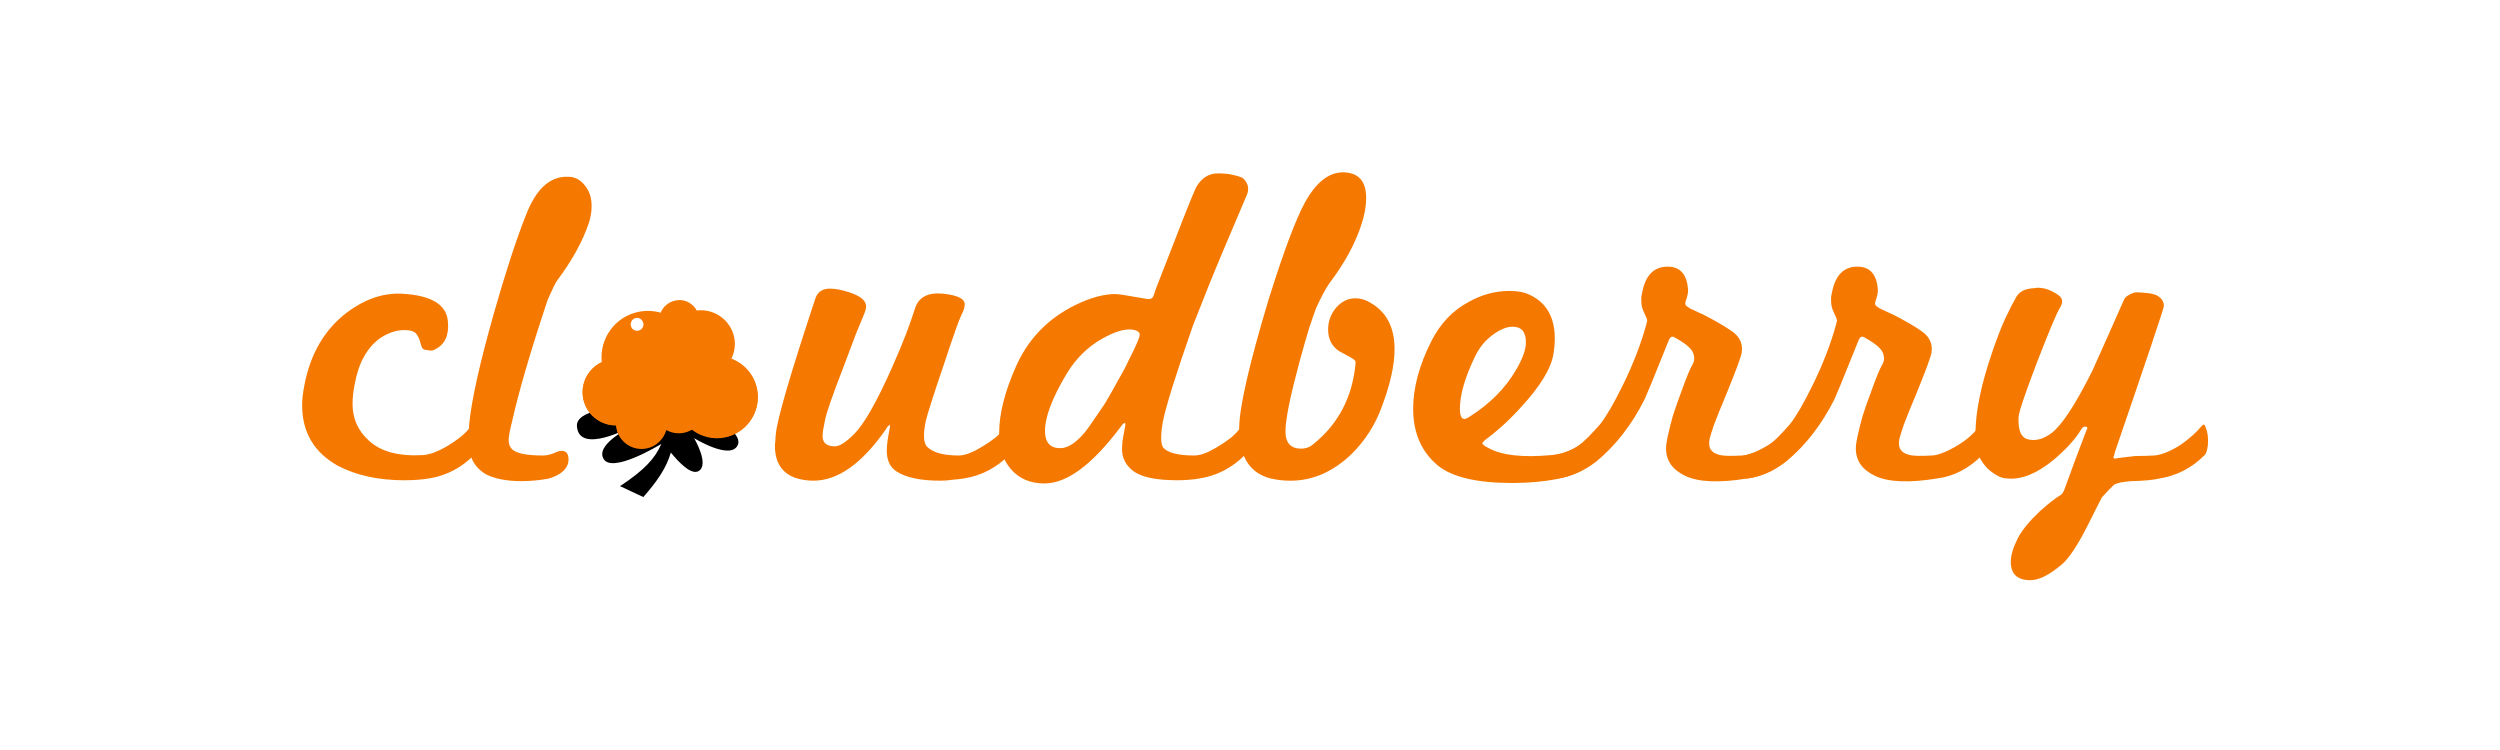<?xml version="1.0" ?>
<svg xmlns="http://www.w3.org/2000/svg" xmlns:sodipodi="http://sodipodi.sourceforge.net/DTD/sodipodi-0.dtd" xmlns:inkscape="http://www.inkscape.org/namespaces/inkscape" viewBox="0 0 500 150" inkscape:version="0.48.0 r9654" sodipodi:docname="logo.svg" inkscape:export-filename="/home/andreas/Work/ffkp/cloudberry/logo.png" inkscape:export-xdpi="90" inkscape:export-ydpi="90">
	<sodipodi:namedview id="base" pagecolor="#ffffff" bordercolor="#666666" borderopacity="1.0" inkscape:pageopacity="0.0" inkscape:pageshadow="2" inkscape:zoom="0.98994949" inkscape:cx="160.93129" inkscape:cy="19.45236" inkscape:document-units="px" inkscape:current-layer="layer1" showgrid="false" inkscape:window-width="1366" inkscape:window-height="693" inkscape:window-x="0" inkscape:window-y="24" inkscape:window-maximized="1"/>
	<g inkscape:label="Layer 1" inkscape:groupmode="layer" id="layer1" transform="translate(0,-902.362)">
		<g id="g3920" transform="translate(4.666,-4.367)">
			<g id="text3492" style="font-size:91.672px;font-style:normal;font-variant:normal;font-weight:normal;font-stretch:normal;text-align:start;line-height:125%;letter-spacing:0px;word-spacing:0px;writing-mode:lr-tb;text-anchor:start;fill:#f57900;fill-opacity:1;stroke:none;font-family:DejaVu Sans;-inkscape-font-specification:DejaVu Sans">
				<path id="path3897" style="fill:#f57900;font-family:Marketing Script;-inkscape-font-specification:Marketing Script" d="m 90.784,995.72 c 0.122,-1.345 -0.031,-2.536 -0.458,-3.575 -0.183,-0.55 -0.428,-0.642 -0.733,-0.275 -0.611,0.856 -1.345,1.62 -2.2,2.292 -0.856,0.672 -1.803,1.314 -2.842,1.925 -1.711,0.978 -3.209,1.528 -4.492,1.65 -4.95,0.306 -8.617,-0.672 -11.001,-2.934 -2.139,-1.956 -3.209,-4.37 -3.209,-7.242 -8e-6,-1.222 0.122,-2.445 0.367,-3.667 0.733,-4.4 2.445,-7.578 5.134,-9.534 1.956,-1.283 3.881,-1.803 5.775,-1.558 0.794,0.122 1.314,0.397 1.558,0.825 0.306,0.428 0.519,0.886 0.642,1.375 0.122,0.428 0.244,0.825 0.367,1.192 0.183,0.367 0.55,0.55 1.1,0.55 0.611,0.183 1.161,0.122 1.65,-0.183 1.895,-0.978 2.72,-2.811 2.475,-5.5 -0.244,-3.422 -3.331,-5.286 -9.259,-5.592 -3.972,-0.183 -7.853,1.253 -11.642,4.309 -4.278,3.545 -6.937,8.526 -7.975,14.943 -0.183,1.039 -0.275,2.078 -0.275,3.117 2e-6,5.317 2.353,9.32 7.059,12.009 3.728,1.956 8.189,2.934 13.384,2.934 0.917,0 1.772,-0.031 2.567,-0.092 0.856,-0.061 1.65,-0.153 2.383,-0.275 3.422,-0.55 6.417,-2.108 8.984,-4.675 0.306,-0.306 0.519,-0.978 0.642,-2.017" inkscape:connector-curvature="0"/>
				<path id="path3899" transform="translate(0,902.362)" d="m 108.562,39.719 c -3.452,0.054 -6.146,2.656 -8.094,7.812 -1.956,4.95 -4.051,11.399 -6.312,19.344 -2.811,9.901 -4.48,17.298 -4.969,22.188 -0.061,0.733 -0.094,1.356 -0.094,1.906 C 89.033,91.519 89,92.01 89,92.438 c 10e-7,3.239 1.243,5.53 3.688,6.875 1.833,0.856 4.125,1.281 6.875,1.281 1.693,0 3.535,-0.142 5.469,-0.5 0,0 0.057,-0.03 0.062,-0.031 0.194,-0.049 3.811,-0.961 3.938,-3.625 0.127,-2.682 -2.189,-1.757 -2.281,-1.719 -0.002,7.63e-4 -0.031,0 -0.031,0 l 0,0.031 c -1.063,0.482 -1.981,0.719 -2.75,0.719 -3.3,0 -5.394,-0.426 -6.25,-1.281 -0.428,-0.428 -0.656,-1.049 -0.656,-1.844 -7e-6,-0.672 0.228,-1.851 0.656,-3.562 1.345,-6.05 3.734,-14.201 7.156,-24.469 0.917,-2.078 1.54,-3.386 1.906,-3.875 2.933,-3.911 5.06,-7.742 6.344,-11.531 0.367,-1.161 0.531,-2.273 0.531,-3.312 -2e-5,-1.65 -0.426,-2.992 -1.281,-4.031 -0.795,-1.1 -1.81,-1.721 -3.094,-1.844 -0.237,-0.019 -0.489,-0.004 -0.719,0 z" style="fill:#f57900;font-family:Marketing Script;-inkscape-font-specification:Marketing Script" inkscape:connector-curvature="0"/>
				<path id="path3903" style="fill:#f57900;font-family:Marketing Script;-inkscape-font-specification:Marketing Script" d="m 197.81,995.72 c 0.122,-1.345 -0.031,-2.536 -0.458,-3.575 -0.183,-0.55 -0.428,-0.642 -0.733,-0.275 -0.611,0.856 -1.345,1.65 -2.2,2.383 -0.856,0.672 -1.803,1.314 -2.842,1.925 -1.833,1.1 -3.331,1.65 -4.492,1.65 -3.056,0 -5.164,-0.581 -6.325,-1.742 -0.733,-0.733 -0.825,-2.445 -0.275,-5.134 0.306,-1.345 1.497,-5.073 3.575,-11.184 1.956,-5.928 3.147,-9.289 3.575,-10.084 0.428,-0.794 0.642,-1.497 0.642,-2.108 -4e-5,-1.1 -1.436,-1.803 -4.309,-2.108 -3.117,-0.306 -5.011,0.733 -5.684,3.117 -0.428,1.345 -1.008,2.995 -1.742,4.95 -0.733,1.895 -1.681,4.156 -2.842,6.784 -3.056,6.845 -5.561,11.245 -7.517,13.201 -1.65,1.65 -2.934,2.475 -3.85,2.475 -1.65,0 -2.475,-0.672 -2.475,-2.017 -1e-5,-0.306 0.031,-0.703 0.092,-1.192 0.122,-0.55 0.244,-1.192 0.367,-1.925 0.244,-1.406 1.528,-5.103 3.85,-11.092 0.978,-2.567 1.772,-4.675 2.383,-6.325 0.672,-1.65 1.192,-2.903 1.558,-3.759 0.306,-0.733 0.458,-1.283 0.458,-1.65 -1e-5,-1.222 -1.222,-2.2 -3.667,-2.934 -1.345,-0.428 -2.536,-0.642 -3.575,-0.642 -1.528,4e-5 -2.506,0.672 -2.934,2.017 -5.011,15.157 -7.639,24.171 -7.884,27.043 -0.061,0.489 -0.092,0.947 -0.092,1.375 -0.061,0.367 -0.092,0.703 -0.092,1.008 0,3.3 1.375,5.439 4.125,6.417 1.161,0.367 2.353,0.55 3.575,0.55 4.889,0 9.717,-3.422 14.484,-10.267 0.122,-0.244 0.244,-0.428 0.367,-0.55 0.122,-0.122 0.214,-0.214 0.275,-0.275 0.122,-0.122 0.183,-0.092 0.183,0.092 -3e-5,0.244 -0.031,0.489 -0.092,0.733 -0.367,1.833 -0.55,3.239 -0.55,4.217 -2e-5,1.895 0.611,3.27 1.833,4.125 1.895,1.283 4.859,1.925 8.892,1.925 0.856,0 1.65,-0.061 2.383,-0.183 0.794,-0.061 1.589,-0.153 2.383,-0.275 3.422,-0.55 6.417,-2.108 8.984,-4.675 0.306,-0.306 0.519,-0.978 0.642,-2.017" inkscape:connector-curvature="0"/>
				<path id="path3905" style="fill:#f57900;font-family:Marketing Script;-inkscape-font-specification:Marketing Script" d="m 244.942,995.72 c 0.122,-1.345 -0.031,-2.536 -0.458,-3.575 -0.183,-0.55 -0.428,-0.642 -0.733,-0.275 -0.611,0.856 -1.345,1.65 -2.2,2.383 -0.856,0.672 -1.803,1.314 -2.842,1.925 -1.833,1.1 -3.331,1.65 -4.492,1.65 -3.117,0 -5.164,-0.489 -6.142,-1.467 -0.611,-0.611 -0.672,-2.353 -0.183,-5.225 0.611,-3.117 2.628,-9.564 6.05,-19.343 2.139,-5.5 4.125,-10.42 5.959,-14.759 1.833,-4.339 3.453,-8.159 4.859,-11.459 0.428,-1.161 0.183,-2.2 -0.733,-3.117 -0.306,-0.306 -1.283,-0.611 -2.934,-0.917 -1.589,-0.183 -2.689,-0.183 -3.3,0 -1.161,0.245 -2.17,1.008 -3.025,2.292 -0.306,0.367 -1.803,4.034 -4.492,11.001 -1.222,3.178 -2.2,5.684 -2.934,7.517 -0.733,1.833 -1.161,2.995 -1.283,3.484 -0.183,0.611 -0.703,0.825 -1.558,0.642 -1.711,-0.306 -3.147,-0.55 -4.309,-0.733 -1.1,-0.183 -1.956,-0.244 -2.567,-0.183 -2.506,0.183 -5.286,1.1 -8.342,2.75 -4.889,2.689 -8.464,6.57 -10.726,11.642 -2.261,5.073 -3.392,9.534 -3.392,13.384 1e-5,2.995 0.764,5.378 2.292,7.15 1.65,1.956 3.911,2.933 6.784,2.933 4.461,0 9.503,-3.728 15.126,-11.184 0.428,-0.611 0.733,-0.917 0.917,-0.917 0.122,10e-6 0.153,0.214 0.092,0.642 -0.244,1.222 -0.428,2.231 -0.55,3.025 -0.061,0.733 -0.092,1.253 -0.092,1.558 -2e-5,1.833 0.794,3.331 2.383,4.492 1.65,1.161 4.553,1.742 8.709,1.742 0.794,0 1.558,-0.031 2.292,-0.092 0.794,-0.061 1.528,-0.153 2.2,-0.275 3.422,-0.55 6.417,-2.108 8.984,-4.675 0.306,-0.306 0.519,-0.978 0.642,-2.017 m -21.726,-21.726 c -0.122,0.489 -0.428,1.253 -0.917,2.292 -0.489,1.039 -1.161,2.414 -2.017,4.125 -0.978,1.772 -1.864,3.361 -2.659,4.767 -0.733,1.345 -1.406,2.445 -2.017,3.3 -0.978,1.406 -1.772,2.567 -2.383,3.484 -0.611,0.856 -1.07,1.436 -1.375,1.742 -1.589,1.772 -3.086,2.659 -4.492,2.659 -2.017,0 -3.025,-1.161 -3.025,-3.484 -10e-6,-2.75 1.436,-6.539 4.309,-11.367 1.833,-3.056 4.217,-5.409 7.15,-7.059 2.261,-1.283 4.156,-1.895 5.684,-1.833 1.406,0.122 1.986,0.581 1.742,1.375" inkscape:connector-curvature="0"/>
				<path id="path3907" style="fill:#f57900;font-family:Marketing Script;-inkscape-font-specification:Marketing Script" d="m 271.681,988.111 c 1.711,-4.522 2.567,-8.373 2.567,-11.551 -3e-5,-4.4 -1.65,-7.517 -4.95,-9.351 -0.917,-0.55 -1.864,-0.825 -2.842,-0.825 -1.528,4e-5 -2.842,0.642 -3.942,1.925 -1.039,1.283 -1.558,2.72 -1.558,4.309 -2e-5,1.956 0.764,3.422 2.292,4.4 0.733,0.367 1.467,0.764 2.2,1.192 0.733,0.367 1.069,0.733 1.008,1.1 -0.611,6.784 -3.422,12.192 -8.434,16.226 -0.672,0.611 -1.497,0.917 -2.475,0.917 -2.139,10e-6 -3.178,-1.222 -3.117,-3.667 0.061,-2.445 0.978,-6.937 2.75,-13.476 0.794,-2.933 1.467,-5.286 2.017,-7.059 0.611,-1.833 1.069,-3.147 1.375,-3.942 1.039,-2.261 1.925,-3.911 2.659,-4.95 3.056,-4.034 5.195,-7.975 6.417,-11.826 0.611,-1.833 0.917,-3.575 0.917,-5.225 -2e-5,-2.995 -1.222,-4.675 -3.667,-5.042 -3.239,-0.489 -6.081,1.467 -8.526,5.867 -1.833,3.3 -4.247,9.717 -7.242,19.251 -3.972,13.201 -5.959,21.879 -5.959,26.035 0,5.989 2.383,9.381 7.15,10.176 0.978,0.183 2.017,0.275 3.117,0.275 4.461,0 8.556,-1.803 12.284,-5.409 2.689,-2.689 4.675,-5.806 5.959,-9.351" inkscape:connector-curvature="0"/>
				<path id="path3909" style="fill:#f57900;font-family:Marketing Script;-inkscape-font-specification:Marketing Script" d="m 316.466,995.72 c 0.122,-1.345 -0.031,-2.536 -0.458,-3.575 -0.183,-0.55 -0.428,-0.642 -0.733,-0.275 -2.628,3.545 -5.837,5.5 -9.626,5.867 -5.806,0.55 -10.053,0.061 -12.742,-1.467 -0.733,-0.367 -1.1,-0.672 -1.1,-0.917 -2e-5,-0.061 0.153,-0.244 0.458,-0.55 1.161,-0.856 2.322,-1.803 3.484,-2.842 1.222,-1.1 2.445,-2.322 3.667,-3.667 3.911,-4.217 6.111,-7.792 6.6,-10.726 0.183,-1.1 0.275,-2.139 0.275,-3.117 -3e-5,-4.4 -1.772,-7.364 -5.317,-8.892 -0.917,-0.428 -2.17,-0.642 -3.759,-0.642 -2.811,4e-5 -5.531,0.733 -8.159,2.2 -3.178,1.711 -5.653,4.309 -7.425,7.792 -2.445,4.828 -3.667,9.351 -3.667,13.568 1e-5,4.828 1.65,8.617 4.95,11.367 2.872,2.322 7.823,3.484 14.851,3.484 3.361,0 6.386,-0.275 9.076,-0.825 3.422,-0.611 6.417,-2.2 8.984,-4.767 0.306,-0.306 0.519,-0.978 0.642,-2.017 m -18.609,-23.651 c 1.772,3e-5 2.658,1.039 2.659,3.117 -2e-5,1.467 -0.672,3.331 -2.017,5.592 -2.139,3.667 -5.256,6.784 -9.351,9.351 -1.222,0.856 -1.833,0.306 -1.833,-1.65 -1e-5,-2.75 0.978,-6.173 2.934,-10.267 0.856,-1.833 2.017,-3.3 3.484,-4.4 1.528,-1.161 2.903,-1.742 4.125,-1.742" inkscape:connector-curvature="0"/>
				<path id="path3911" style="fill:#f57900;font-family:Marketing Script;-inkscape-font-specification:Marketing Script" d="m 354.484,995.72 c 0.122,-1.345 -0.031,-2.536 -0.458,-3.575 -0.183,-0.55 -0.428,-0.642 -0.733,-0.275 -1.161,1.65 -2.842,3.086 -5.042,4.309 -1.833,1.039 -3.331,1.589 -4.492,1.65 -2.2,0.122 -3.667,0.092 -4.4,-0.092 -1.772,-0.367 -2.475,-1.436 -2.108,-3.209 0.122,-0.55 0.428,-1.528 0.917,-2.934 0.55,-1.467 1.314,-3.361 2.292,-5.684 1.956,-4.767 3.025,-7.639 3.209,-8.617 0.244,-1.589 -0.244,-2.903 -1.467,-3.942 -0.733,-0.611 -2.2,-1.528 -4.4,-2.75 -1.1,-0.611 -2.017,-1.069 -2.75,-1.375 -0.733,-0.367 -1.314,-0.642 -1.742,-0.825 -0.428,-0.244 -0.703,-0.458 -0.825,-0.642 -0.122,-0.183 -0.122,-0.458 0,-0.825 0.367,-1.039 0.519,-1.833 0.458,-2.383 -0.244,-2.933 -1.558,-4.431 -3.942,-4.492 -2.811,-0.061 -4.553,1.65 -5.225,5.134 -0.061,0.306 -0.122,0.611 -0.183,0.917 -10e-6,0.306 -10e-6,0.581 0,0.825 -10e-6,0.795 0.183,1.558 0.55,2.292 0.367,0.733 0.581,1.283 0.642,1.65 -1e-5,0.061 -0.031,0.153 -0.092,0.275 -1e-5,0.061 -0.031,0.214 -0.092,0.458 -1.1,3.972 -2.659,8.006 -4.675,12.101 -1.833,3.728 -3.361,6.356 -4.584,7.884 -1.772,2.017 -3.147,3.392 -4.125,4.125 -1.345,0.978 -3.117,1.711 -5.317,2.2 -0.244,0.061 -0.367,0.367 -0.367,0.917 10e-6,1.1 0.214,2.108 0.642,3.025 0.183,0.489 0.458,0.672 0.825,0.55 2.689,-0.428 5.225,-1.558 7.609,-3.392 3.85,-3.178 7.059,-7.303 9.626,-12.376 0.061,-0.122 0.489,-1.131 1.283,-3.025 0.794,-1.956 1.956,-4.828 3.484,-8.617 0.306,-0.856 0.703,-1.131 1.192,-0.825 2.017,1.1 3.239,2.078 3.667,2.934 0.428,0.917 0.428,1.742 0,2.475 -0.489,0.795 -1.222,2.567 -2.2,5.317 -0.672,1.772 -1.253,3.422 -1.742,4.95 -0.428,1.528 -0.795,2.995 -1.1,4.4 -0.183,0.856 -0.275,1.589 -0.275,2.2 -2e-5,2.445 1.314,4.278 3.942,5.5 2.689,1.222 6.814,1.375 12.376,0.458 3.3,-0.428 6.295,-1.986 8.984,-4.675 0.306,-0.306 0.519,-0.978 0.642,-2.017" inkscape:connector-curvature="0"/>
				<path id="path3913" style="fill:#f57900;font-family:Marketing Script;-inkscape-font-specification:Marketing Script" d="m 392.442,995.72 c 0.122,-1.345 -0.031,-2.536 -0.458,-3.575 -0.183,-0.55 -0.428,-0.642 -0.733,-0.275 -1.161,1.65 -2.842,3.086 -5.042,4.309 -1.833,1.039 -3.331,1.589 -4.492,1.65 -2.2,0.122 -3.667,0.092 -4.4,-0.092 -1.772,-0.367 -2.475,-1.436 -2.108,-3.209 0.122,-0.55 0.428,-1.528 0.917,-2.934 0.55,-1.467 1.314,-3.361 2.292,-5.684 1.956,-4.767 3.025,-7.639 3.209,-8.617 0.244,-1.589 -0.244,-2.903 -1.467,-3.942 -0.733,-0.611 -2.2,-1.528 -4.4,-2.75 -1.1,-0.611 -2.017,-1.069 -2.75,-1.375 -0.733,-0.367 -1.314,-0.642 -1.742,-0.825 -0.428,-0.244 -0.703,-0.458 -0.825,-0.642 -0.122,-0.183 -0.122,-0.458 0,-0.825 0.367,-1.039 0.519,-1.833 0.458,-2.383 -0.244,-2.933 -1.558,-4.431 -3.942,-4.492 -2.811,-0.061 -4.553,1.65 -5.225,5.134 -0.061,0.306 -0.122,0.611 -0.183,0.917 -10e-6,0.306 -10e-6,0.581 0,0.825 -10e-6,0.795 0.183,1.558 0.55,2.292 0.367,0.733 0.581,1.283 0.642,1.65 -10e-6,0.061 -0.031,0.153 -0.092,0.275 -10e-6,0.061 -0.031,0.214 -0.092,0.458 -1.1,3.972 -2.659,8.006 -4.675,12.101 -1.833,3.728 -3.361,6.356 -4.584,7.884 -1.772,2.017 -3.147,3.392 -4.125,4.125 -1.345,0.978 -3.117,1.711 -5.317,2.2 -0.244,0.061 -0.367,0.367 -0.367,0.917 1e-5,1.1 0.214,2.108 0.642,3.025 0.183,0.489 0.458,0.672 0.825,0.55 2.689,-0.428 5.225,-1.558 7.609,-3.392 3.85,-3.178 7.059,-7.303 9.626,-12.376 0.061,-0.122 0.489,-1.131 1.283,-3.025 0.794,-1.956 1.956,-4.828 3.484,-8.617 0.306,-0.856 0.703,-1.131 1.192,-0.825 2.017,1.1 3.239,2.078 3.667,2.934 0.428,0.917 0.428,1.742 0,2.475 -0.489,0.795 -1.222,2.567 -2.2,5.317 -0.672,1.772 -1.253,3.422 -1.742,4.95 -0.428,1.528 -0.795,2.995 -1.1,4.4 -0.183,0.856 -0.275,1.589 -0.275,2.2 -10e-6,2.445 1.314,4.278 3.942,5.5 2.689,1.222 6.814,1.375 12.376,0.458 3.3,-0.428 6.295,-1.986 8.984,-4.675 0.306,-0.306 0.519,-0.978 0.642,-2.017" inkscape:connector-curvature="0"/>
				<path id="path3915" style="fill:#f57900;font-family:Marketing Script;-inkscape-font-specification:Marketing Script" d="m 436.909,995.72 c 0.122,-1.345 -0.031,-2.536 -0.458,-3.575 -0.183,-0.55 -0.428,-0.642 -0.733,-0.275 -1.1,1.345 -2.536,2.628 -4.309,3.85 -2.017,1.283 -3.759,1.986 -5.225,2.108 -1.222,0.061 -2.231,0.092 -3.025,0.092 -0.733,0 -1.222,0.031 -1.467,0.092 -1.65,0.183 -2.628,0.306 -2.934,0.367 -0.306,0.061 -0.489,0.092 -0.55,0.092 -0.122,-0.122 -0.183,-0.244 -0.183,-0.367 0.122,-0.183 0.214,-0.489 0.275,-0.917 6.539,-19.068 9.809,-28.816 9.809,-29.243 -4e-5,-0.978 -0.52,-1.711 -1.558,-2.2 -0.55,-0.244 -1.345,-0.397 -2.383,-0.458 -1.1,-0.122 -1.803,-0.122 -2.108,0 -1.039,0.367 -1.681,0.825 -1.925,1.375 -1.1,2.445 -2.17,4.859 -3.209,7.242 -1.039,2.322 -2.078,4.645 -3.117,6.967 -3.361,6.723 -6.081,10.878 -8.159,12.467 -1.711,1.283 -3.361,1.681 -4.95,1.192 -1.222,-0.428 -1.772,-1.895 -1.65,-4.4 0.061,-1.039 1.345,-4.828 3.85,-11.367 2.383,-6.111 3.85,-9.595 4.4,-10.451 0.672,-1.039 0.611,-1.864 -0.183,-2.475 -1.406,-1.039 -2.811,-1.558 -4.217,-1.558 -0.244,4e-5 -0.519,0.031 -0.825,0.092 -0.244,4e-5 -0.519,0.031 -0.825,0.092 -1.222,0.183 -2.108,0.733 -2.659,1.65 -0.672,1.161 -1.436,2.659 -2.292,4.492 -0.794,1.772 -1.62,3.911 -2.475,6.417 -2.261,6.539 -3.392,12.009 -3.392,16.409 0,0.489 0.031,0.978 0.092,1.467 0,0.489 0.031,0.947 0.092,1.375 0.122,0.794 0.397,1.558 0.825,2.292 0.428,0.733 0.917,1.375 1.467,1.925 0.611,0.55 1.253,1.008 1.925,1.375 0.672,0.367 1.314,0.55 1.925,0.55 2.811,0.306 5.928,-0.947 9.351,-3.759 2.506,-2.139 4.309,-4.125 5.409,-5.959 0.244,-0.428 0.519,-0.642 0.825,-0.642 0.489,10e-6 0.581,0.244 0.275,0.733 -1.589,4.156 -3.056,8.098 -4.4,11.826 -0.244,0.611 -0.489,0.978 -0.733,1.1 -1.039,0.611 -2.445,1.711 -4.217,3.3 -2.078,1.956 -3.545,3.759 -4.4,5.409 -0.917,1.833 -1.375,3.392 -1.375,4.675 -10e-6,2.445 1.314,3.667 3.942,3.667 1.711,0 3.82,-1.069 6.325,-3.208 1.345,-1.161 2.964,-3.575 4.859,-7.242 1.956,-3.911 2.995,-5.959 3.117,-6.142 1.161,-1.283 1.956,-2.108 2.383,-2.475 0.55,-0.367 1.681,-0.611 3.392,-0.733 2.567,-0.061 4.492,-0.244 5.775,-0.55 3.422,-0.55 6.417,-2.108 8.984,-4.675 0.306,-0.306 0.519,-0.978 0.642,-2.017" inkscape:connector-curvature="0"/>
			</g>
			<path id="path3997-26-2-9" transform="translate(0,902.362)" d="m 124.531,85.5 c -6.576,0.102 -14.046,0.906 -13.812,4.125 0.415,5.723 10.625,0.219 10.625,0.219 0,0 -7.123,3.495 -5.25,6.375 1.752,2.694 10.36,-2.376 11.5,-3.062 -1.217,2.868 -3.395,5.234 -8.25,8.438 L 124,103.781 c 2.764,-3.141 4.662,-5.91 5.5,-8.906 1.587,1.95 4.063,4.541 5.531,3.719 C 137.314,97.317 134.156,92 134.156,92 c 0,0 7.271,4.48 8.719,1.406 1.448,-3.074 -8.656,-7.625 -8.656,-7.625 0,0 -4.573,-0.36 -9.688,-0.281 z" style="fill:#000000;fill-opacity:1;stroke:none" inkscape:connector-curvature="0"/>
			<path sodipodi:type="arc" style="color:#000000;fill:#f57900;fill-opacity:1;fill-rule:nonzero;stroke:none;stroke-width:2;marker:none;visibility:visible;display:inline;overflow:visible;enable-background:accumulate" id="path3965-2-57-6" sodipodi:cx="429.81992" sodipodi:cy="79.080208" sodipodi:rx="29.7995" sodipodi:ry="29.7995" d="m 459.619,79.08 c 0,16.458 -13.342,29.8 -29.799,29.8 -16.458,0 -29.799,-13.342 -29.799,-29.8 0,-16.458 13.342,-29.799 29.799,-29.799 16.458,0 29.799,13.342 29.799,29.799 z" transform="matrix(-0.269,0.052,-0.052,-0.269,258.464,985.009)"/>
			<path id="path3967-5-2-7" transform="translate(0,902.362)" d="m 131.25,64.375 c -0.267,-0.003 -0.541,0.041 -0.812,0.094 -1.385,0.269 -2.476,1.22 -2.969,2.438 -1.366,-0.394 -2.852,-0.478 -4.344,-0.188 -4.755,0.925 -7.933,5.334 -7.438,10.062 -2.693,1.256 -4.312,4.232 -3.719,7.281 0.622,3.198 3.447,5.388 6.594,5.344 0.015,0.202 0.023,0.421 0.062,0.625 0.54,2.776 3.224,4.571 6,4.031 1.977,-0.384 3.439,-1.868 3.938,-3.688 1.036,0.563 2.253,0.805 3.5,0.562 0.597,-0.116 1.159,-0.335 1.656,-0.625 1.795,1.39 4.159,2.03 6.562,1.562 4.427,-0.861 7.329,-5.167 6.469,-9.594 -0.562,-2.893 -2.616,-5.1 -5.188,-6.062 0.645,-1.29 0.922,-2.787 0.625,-4.312 -0.684,-3.52 -3.995,-5.871 -7.5,-5.438 -0.692,-1.253 -1.985,-2.08 -3.438,-2.094 z m -8.75,3.594 c 0.698,-0.136 1.364,0.333 1.5,1.031 0.136,0.698 -0.302,1.364 -1,1.5 -0.698,0.136 -1.364,-0.302 -1.5,-1 -0.136,-0.698 0.302,-1.396 1,-1.531 z" style="color:#000000;fill:#f57900;fill-opacity:1;fill-rule:nonzero;stroke:none;stroke-width:2;marker:none;visibility:visible;display:inline;overflow:visible;enable-background:accumulate" inkscape:connector-curvature="0"/>
			<path sodipodi:type="arc" style="color:#000000;fill:#f57900;fill-opacity:1;fill-rule:nonzero;stroke:none;stroke-width:2;marker:none;visibility:visible;display:inline;overflow:visible;enable-background:accumulate" id="path3969-2-5-0" sodipodi:cx="487.39859" sodipodi:cy="70.998985" sodipodi:rx="18.687822" sodipodi:ry="18.687822" d="m 506.086,70.999 c 0,10.321 -8.367,18.688 -18.688,18.688 -10.321,0 -18.688,-8.367 -18.688,-18.688 0,-10.321 8.367,-18.688 18.688,-18.688 10.321,0 18.688,8.367 18.688,18.688 z" transform="matrix(-0.269,0.052,-0.052,-0.269,258.464,985.009)"/>
			<path sodipodi:type="arc" style="color:#000000;fill:#f57900;fill-opacity:1;fill-rule:nonzero;stroke:none;stroke-width:2;marker:none;visibility:visible;display:inline;overflow:visible;enable-background:accumulate" id="path3973-51-9-8" sodipodi:cx="530.33008" sodipodi:cy="110.90001" sodipodi:rx="19.192898" sodipodi:ry="19.192898" d="m 549.523,110.9 c 0,10.6 -8.593,19.193 -19.193,19.193 -10.6,0 -19.193,-8.593 -19.193,-19.193 0,-10.6 8.593,-19.193 19.193,-19.193 10.6,0 19.193,8.593 19.193,19.193 z" transform="matrix(-0.269,0.052,-0.052,-0.269,279.498,990.224)"/>
			<path sodipodi:type="arc" style="color:#000000;fill:#f57900;fill-opacity:1;fill-rule:nonzero;stroke:none;stroke-width:2;marker:none;visibility:visible;display:inline;overflow:visible;enable-background:accumulate" id="path3973-2-40-73-8" sodipodi:cx="530.33008" sodipodi:cy="110.90001" sodipodi:rx="19.192898" sodipodi:ry="19.192898" d="m 549.523,110.9 c 0,10.6 -8.593,19.193 -19.193,19.193 -10.6,0 -19.193,-8.593 -19.193,-19.193 0,-10.6 8.593,-19.193 19.193,-19.193 10.6,0 19.193,8.593 19.193,19.193 z" transform="matrix(-0.339,0.066,-0.066,-0.339,305.592,987.786)"/>
		</g>
	</g>
</svg>